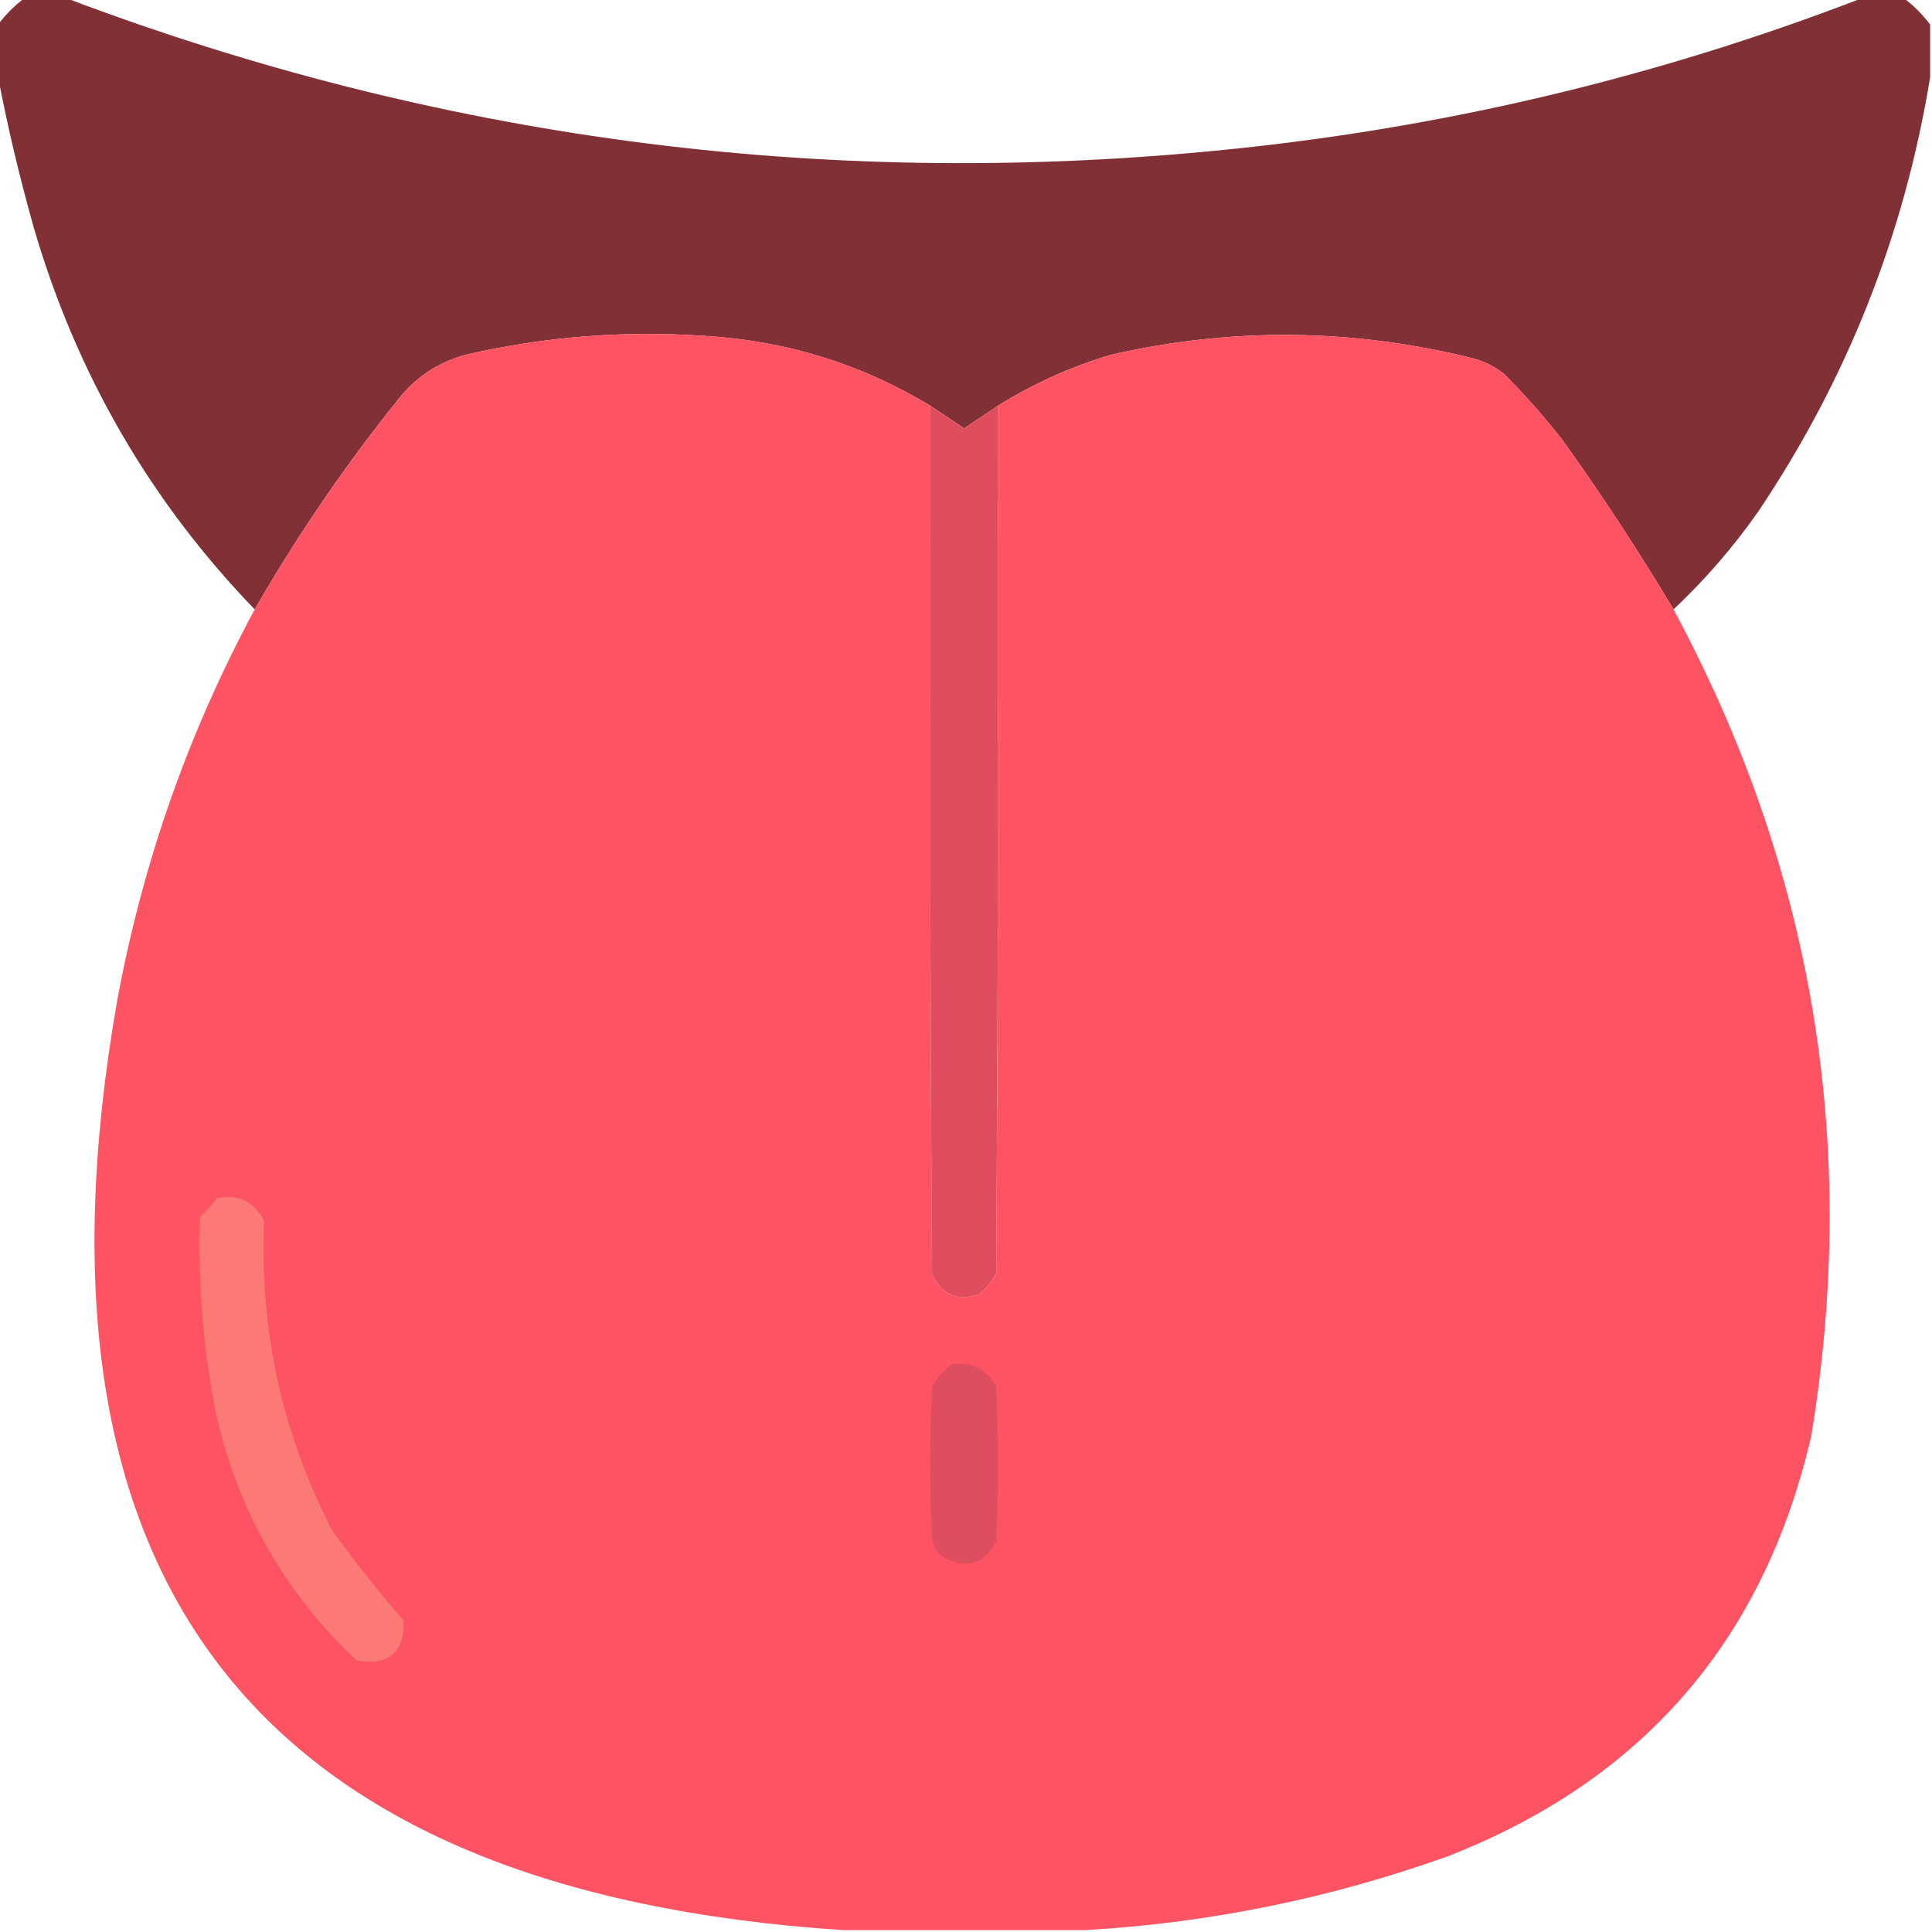 <?xml version="1.0" encoding="UTF-8"?>
<!DOCTYPE svg PUBLIC "-//W3C//DTD SVG 1.1//EN" "http://www.w3.org/Graphics/SVG/1.1/DTD/svg11.dtd">
<svg xmlns="http://www.w3.org/2000/svg" version="1.1" width="512px" height="512px" style="shape-rendering:geometricPrecision; text-rendering:geometricPrecision; image-rendering:optimizeQuality; fill-rule:evenodd; clip-rule:evenodd" xmlns:xlink="http://www.w3.org/1999/xlink">
<g><path style="opacity:0.992" fill="#802f34" d="M 6.5,-0.5 C 10.167,-0.5 13.833,-0.5 17.5,-0.5C 115.531,36.589 216.865,50.089 321.5,40C 380.824,34.334 438.158,20.834 493.5,-0.5C 497.167,-0.5 500.833,-0.5 504.5,-0.5C 507.167,1.5 509.5,3.833 511.5,6.5C 511.5,11.167 511.5,15.833 511.5,20.5C 504.682,62.136 489.515,100.47 466,135.5C 459.382,144.95 451.882,153.616 443.5,161.5C 434.316,146.135 424.483,131.135 414,116.5C 409.186,110.385 404.019,104.551 398.5,99C 396.112,97.139 393.446,95.806 390.5,95C 358.535,87.026 326.535,86.692 294.5,94C 283.851,97.16 273.851,101.66 264.5,107.5C 261.518,109.474 258.518,111.474 255.5,113.5C 252.482,111.474 249.482,109.474 246.5,107.5C 228.102,96.396 208.102,90.23 186.5,89C 165.254,87.558 144.254,89.225 123.5,94C 115.932,96.038 109.766,100.205 105,106.5C 91.073,123.915 78.573,142.248 67.5,161.5C 39.823,132.846 20.323,99.179 9,60.5C 5.239,47.173 2.073,33.84 -0.5,20.5C -0.5,15.833 -0.5,11.167 -0.5,6.5C 1.5,3.833 3.833,1.5 6.5,-0.5 Z"/></g>
<g><path style="opacity:0.998" fill="#fe5363" d="M 246.5,107.5 C 246.333,184.167 246.5,260.834 247,337.5C 249.451,343.089 253.617,344.922 259.5,343C 261.378,341.457 262.878,339.624 264,337.5C 264.5,260.834 264.667,184.167 264.5,107.5C 273.851,101.66 283.851,97.16 294.5,94C 326.535,86.692 358.535,87.026 390.5,95C 393.446,95.806 396.112,97.139 398.5,99C 404.019,104.551 409.186,110.385 414,116.5C 424.483,131.135 434.316,146.135 443.5,161.5C 480.532,230.358 492.698,303.358 480,380.5C 467.506,434.663 435.339,471.829 383.5,492C 352.316,503.137 320.316,509.637 287.5,511.5C 266.167,511.5 244.833,511.5 223.5,511.5C 68.265,501.38 4.098,419.38 31,265.5C 37.71,228.867 49.877,194.201 67.5,161.5C 78.573,142.248 91.073,123.915 105,106.5C 109.766,100.205 115.932,96.038 123.5,94C 144.254,89.225 165.254,87.558 186.5,89C 208.102,90.23 228.102,96.396 246.5,107.5 Z"/></g>
<g><path style="opacity:1" fill="#df4d5f" d="M 246.5,107.5 C 249.482,109.474 252.482,111.474 255.5,113.5C 258.518,111.474 261.518,109.474 264.5,107.5C 264.667,184.167 264.5,260.834 264,337.5C 262.878,339.624 261.378,341.457 259.5,343C 253.617,344.922 249.451,343.089 247,337.5C 246.5,260.834 246.333,184.167 246.5,107.5 Z"/></g>
<g><path style="opacity:1" fill="#fb7a75" d="M 57.5,317.5 C 63.204,316.436 67.371,318.436 70,323.5C 68.745,352.473 74.745,379.806 88,405.5C 93.953,413.788 100.286,421.788 107,429.5C 107.132,438.03 102.966,441.53 94.5,440C 75.156,421.824 62.656,399.657 57,373.5C 53.765,356.644 52.432,339.644 53,322.5C 54.707,320.963 56.207,319.296 57.5,317.5 Z"/></g>
<g><path style="opacity:1" fill="#df4d60" d="M 252.5,361.5 C 257.739,360.959 261.572,362.959 264,367.5C 264.667,381.167 264.667,394.833 264,408.5C 260.96,414.368 256.46,415.868 250.5,413C 248.513,411.681 247.346,409.848 247,407.5C 246.333,394.167 246.333,380.833 247,367.5C 248.36,364.977 250.193,362.977 252.5,361.5 Z"/></g>
</svg>
